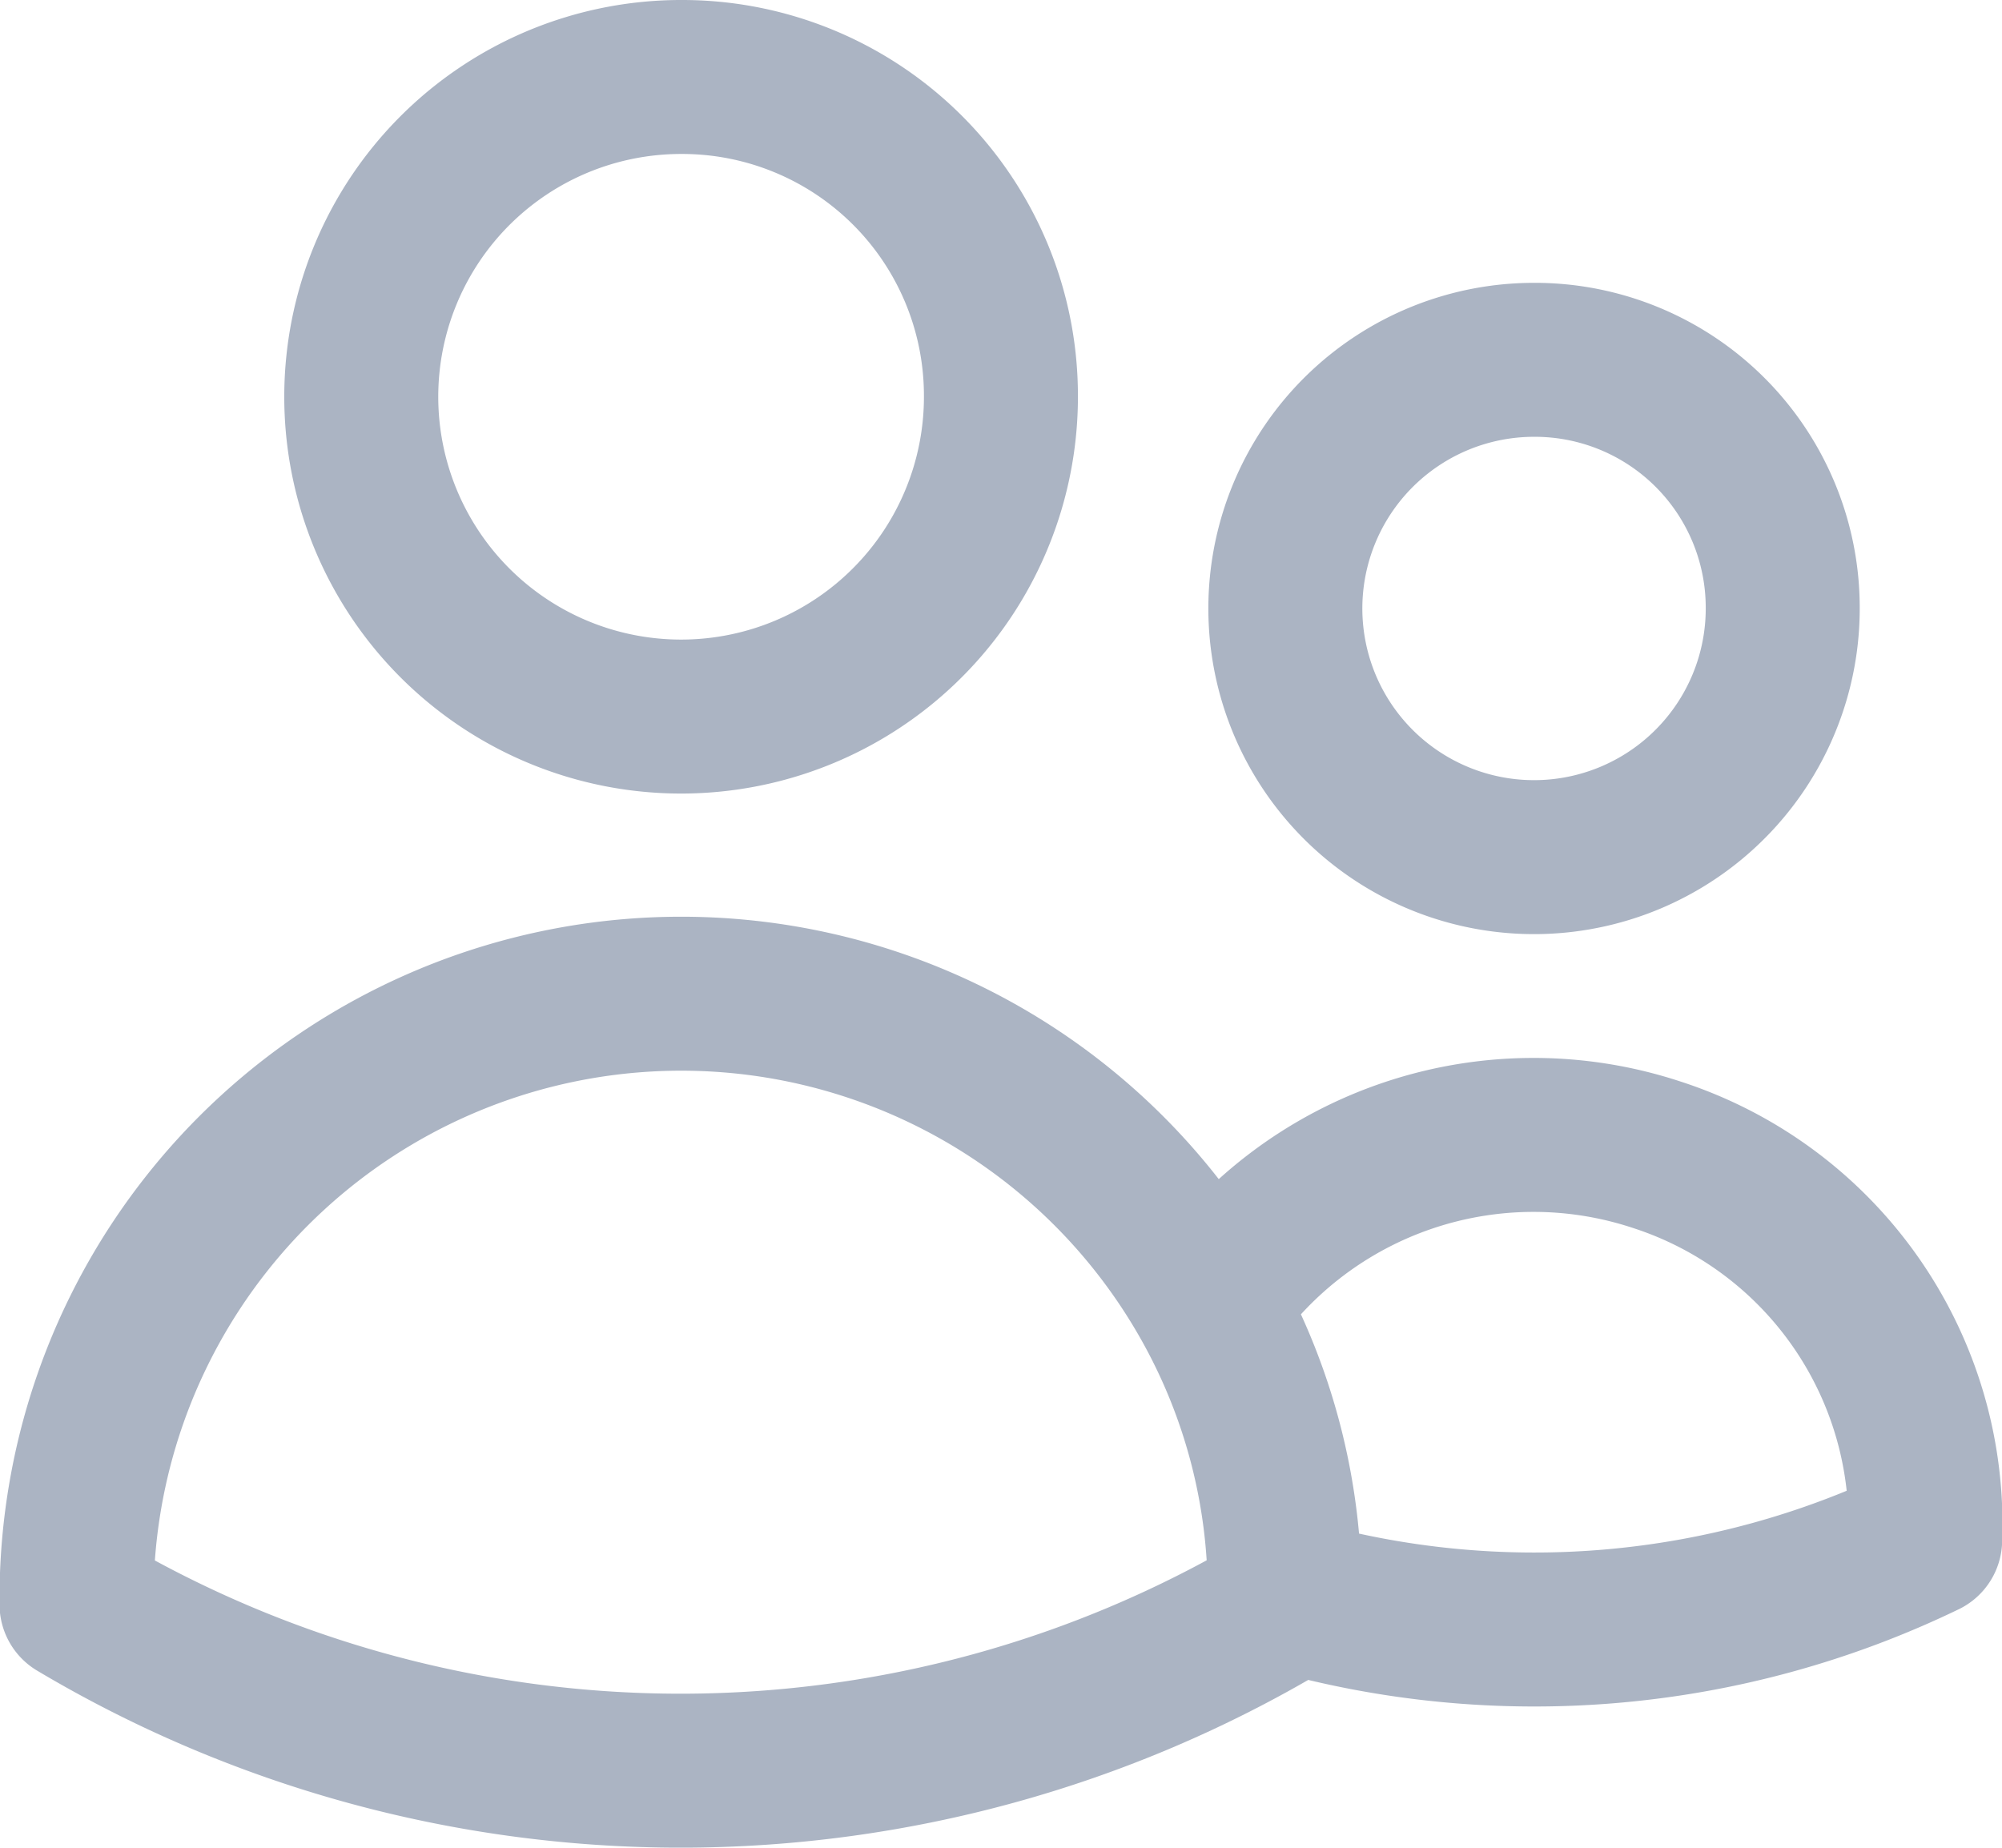 <svg xmlns="http://www.w3.org/2000/svg" width="13.001" height="12" viewBox="0 0 13.001 12">
  <path id="Path_16003" data-name="Path 16003" d="M10.1,12.856a5.831,5.831,0,0,0,4.151-.354A2.522,2.522,0,0,0,12.508,10a2.548,2.548,0,0,0-2.9.976m.484,1.878v0a3.858,3.858,0,0,0-.484-1.876m.484,1.878v.065a7.669,7.669,0,0,1-7.846,0v-.067a3.927,3.927,0,0,1,7.362-1.876M8.249,5.062A2.077,2.077,0,1,1,6.173,3,2.07,2.07,0,0,1,8.249,5.062Zm5.077,1.375a1.615,1.615,0,1,1-1.615-1.6A1.61,1.61,0,0,1,13.326,6.437Z" transform="translate(-1.749 -2.5)" fill="none" stroke="#abb4c3" stroke-linecap="round" stroke-linejoin="round" stroke-width="1"/>
</svg>
